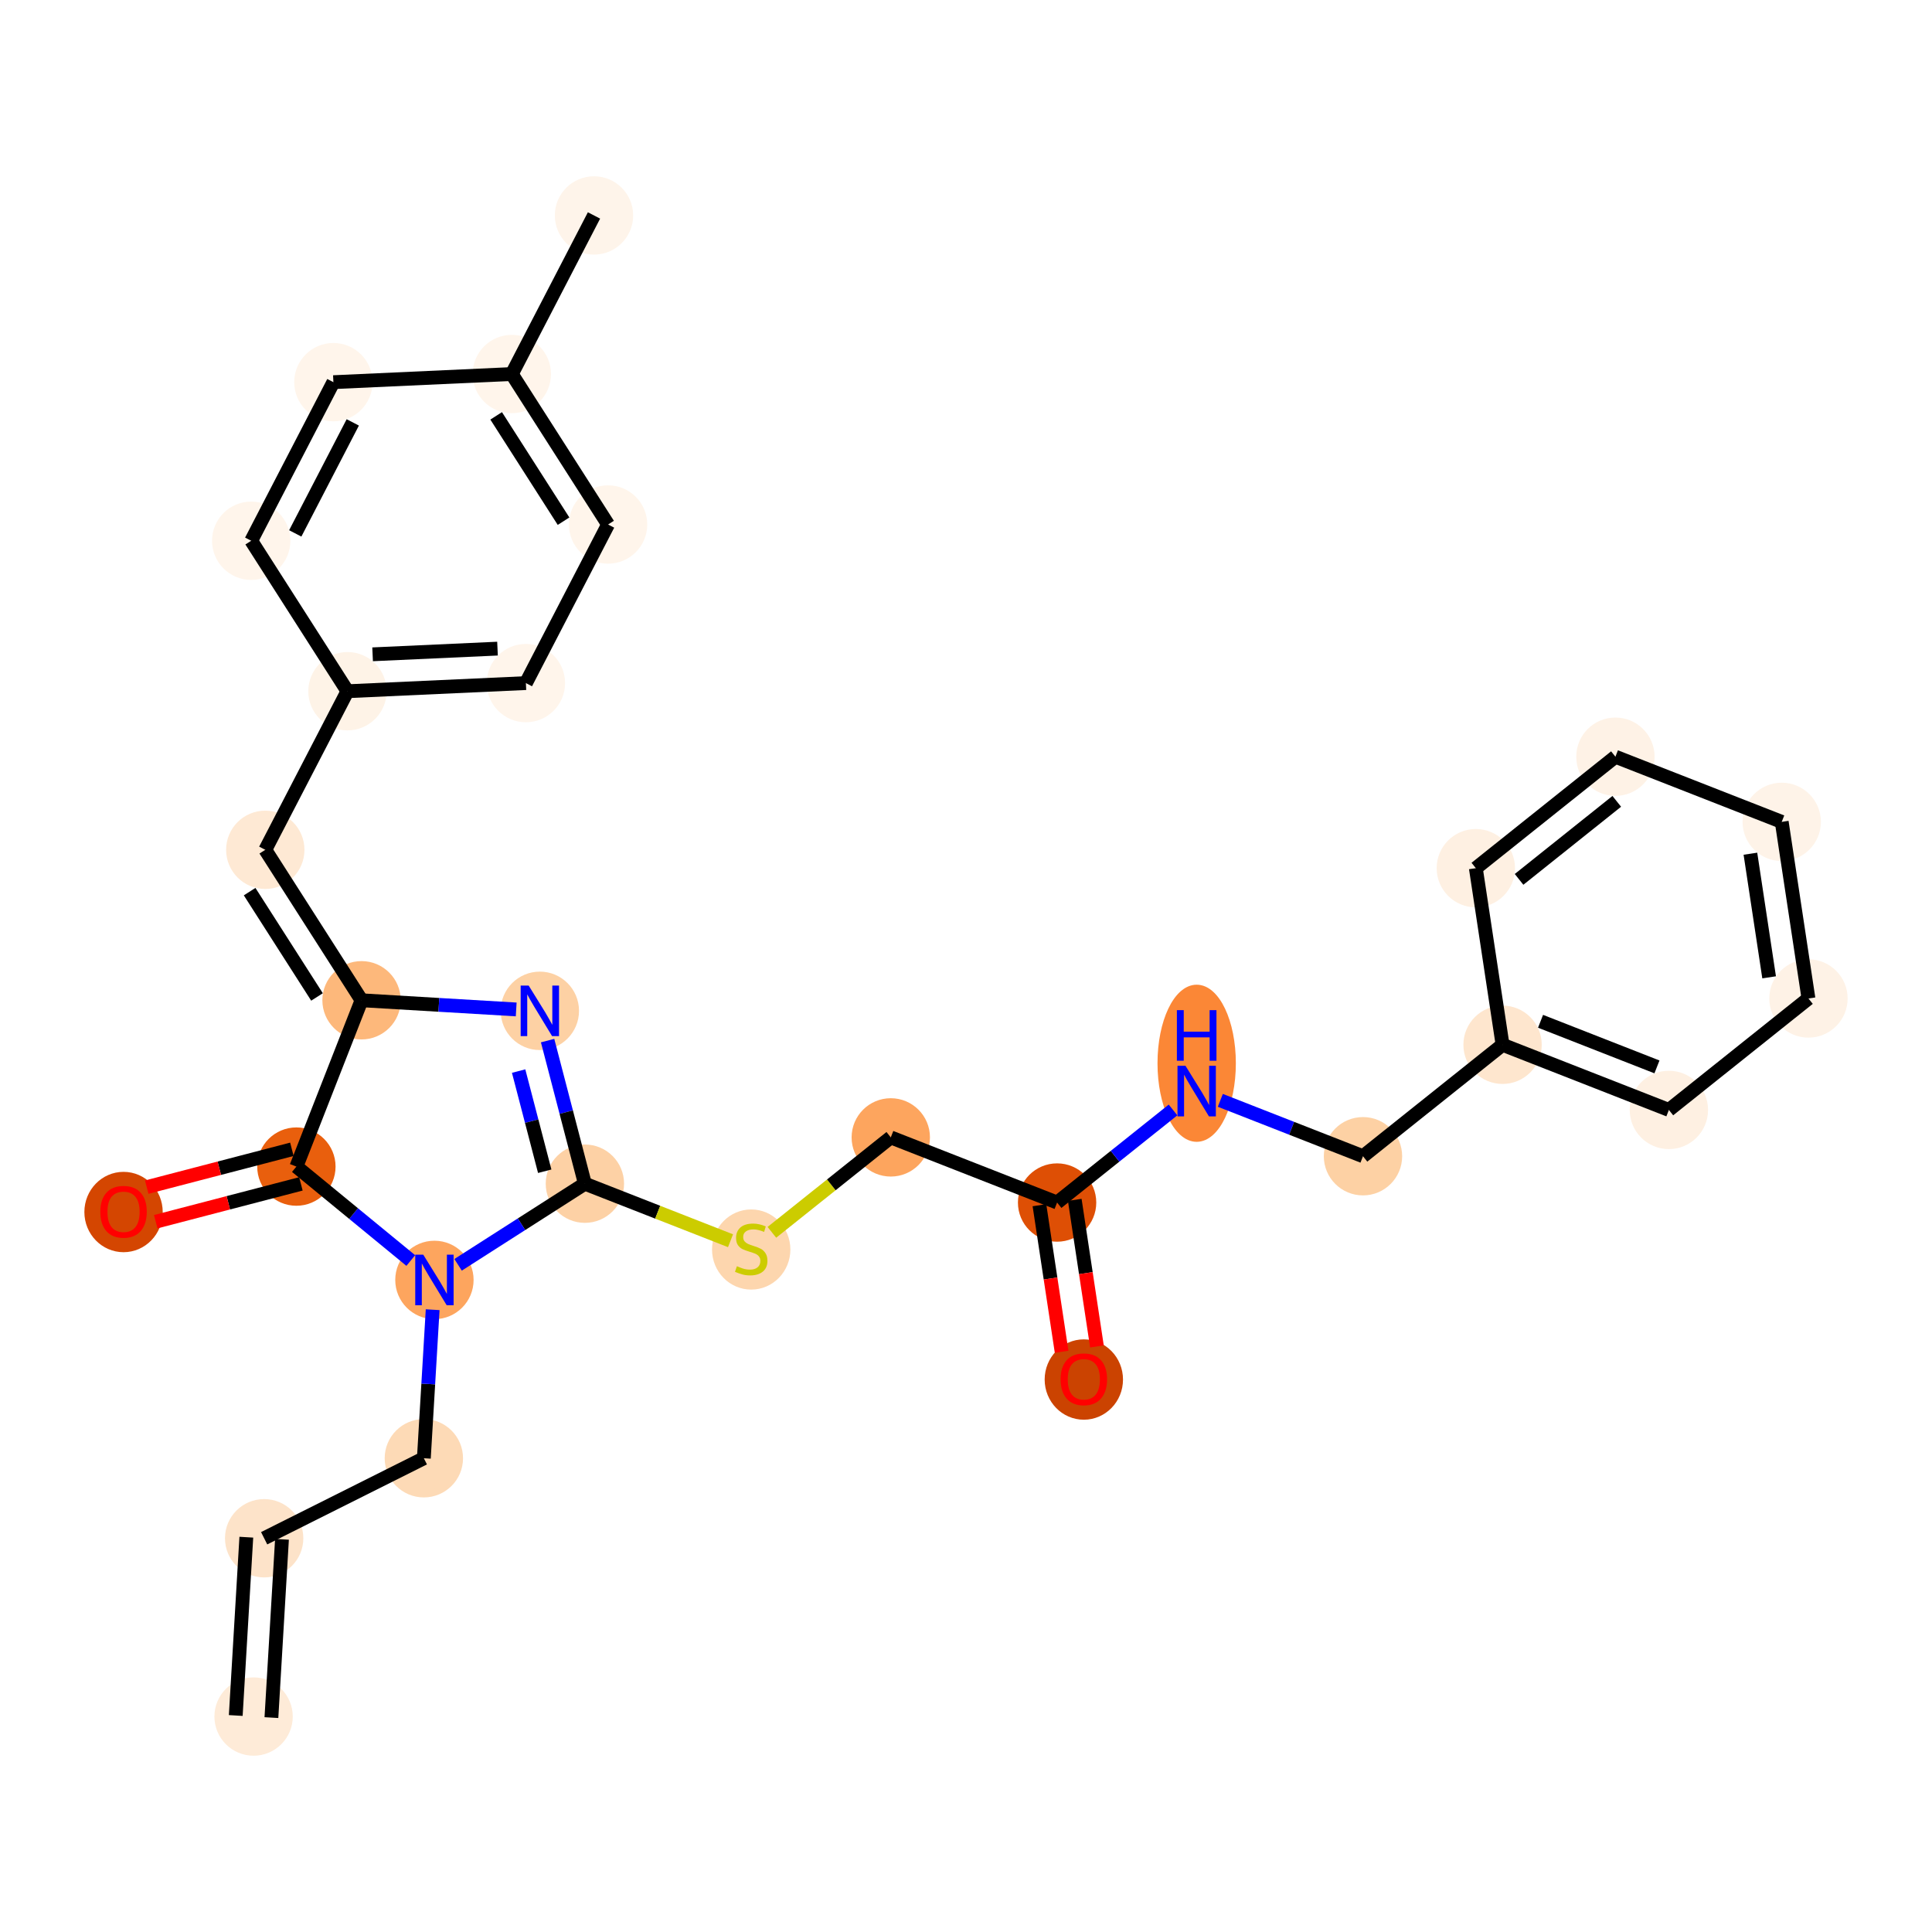 <?xml version='1.0' encoding='iso-8859-1'?>
<svg version='1.1' baseProfile='full'
              xmlns='http://www.w3.org/2000/svg'
                      xmlns:rdkit='http://www.rdkit.org/xml'
                      xmlns:xlink='http://www.w3.org/1999/xlink'
                  xml:space='preserve'
width='280px' height='280px' viewBox='0 0 280 280'>
<!-- END OF HEADER -->
<rect style='opacity:1.0;fill:#FFFFFF;stroke:none' width='280' height='280' x='0' y='0'> </rect>
<ellipse cx='36.752' cy='248.776' rx='5.177' ry='5.177'  style='fill:#FEEBD8;fill-rule:evenodd;stroke:#FEEBD8;stroke-width:1.0px;stroke-linecap:butt;stroke-linejoin:miter;stroke-opacity:1' />
<ellipse cx='38.283' cy='222.935' rx='5.177' ry='5.177'  style='fill:#FDE3C9;fill-rule:evenodd;stroke:#FDE3C9;stroke-width:1.0px;stroke-linecap:butt;stroke-linejoin:miter;stroke-opacity:1' />
<ellipse cx='61.428' cy='211.341' rx='5.177' ry='5.177'  style='fill:#FDDAB6;fill-rule:evenodd;stroke:#FDDAB6;stroke-width:1.0px;stroke-linecap:butt;stroke-linejoin:miter;stroke-opacity:1' />
<ellipse cx='62.96' cy='185.499' rx='5.177' ry='5.184'  style='fill:#FDA55E;fill-rule:evenodd;stroke:#FDA55E;stroke-width:1.0px;stroke-linecap:butt;stroke-linejoin:miter;stroke-opacity:1' />
<ellipse cx='42.955' cy='169.071' rx='5.177' ry='5.177'  style='fill:#E95F0D;fill-rule:evenodd;stroke:#E95F0D;stroke-width:1.0px;stroke-linecap:butt;stroke-linejoin:miter;stroke-opacity:1' />
<ellipse cx='17.905' cy='175.656' rx='5.177' ry='5.323'  style='fill:#D44601;fill-rule:evenodd;stroke:#D44601;stroke-width:1.0px;stroke-linecap:butt;stroke-linejoin:miter;stroke-opacity:1' />
<ellipse cx='52.397' cy='144.967' rx='5.177' ry='5.177'  style='fill:#FDB87B;fill-rule:evenodd;stroke:#FDB87B;stroke-width:1.0px;stroke-linecap:butt;stroke-linejoin:miter;stroke-opacity:1' />
<ellipse cx='38.447' cy='123.161' rx='5.177' ry='5.177'  style='fill:#FEE9D4;fill-rule:evenodd;stroke:#FEE9D4;stroke-width:1.0px;stroke-linecap:butt;stroke-linejoin:miter;stroke-opacity:1' />
<ellipse cx='50.357' cy='100.177' rx='5.177' ry='5.177'  style='fill:#FEF3E7;fill-rule:evenodd;stroke:#FEF3E7;stroke-width:1.0px;stroke-linecap:butt;stroke-linejoin:miter;stroke-opacity:1' />
<ellipse cx='76.217' cy='98.999' rx='5.177' ry='5.177'  style='fill:#FFF5EB;fill-rule:evenodd;stroke:#FFF5EB;stroke-width:1.0px;stroke-linecap:butt;stroke-linejoin:miter;stroke-opacity:1' />
<ellipse cx='88.127' cy='76.015' rx='5.177' ry='5.177'  style='fill:#FFF5EB;fill-rule:evenodd;stroke:#FFF5EB;stroke-width:1.0px;stroke-linecap:butt;stroke-linejoin:miter;stroke-opacity:1' />
<ellipse cx='74.177' cy='54.208' rx='5.177' ry='5.177'  style='fill:#FFF5EB;fill-rule:evenodd;stroke:#FFF5EB;stroke-width:1.0px;stroke-linecap:butt;stroke-linejoin:miter;stroke-opacity:1' />
<ellipse cx='86.087' cy='31.224' rx='5.177' ry='5.177'  style='fill:#FEF4EA;fill-rule:evenodd;stroke:#FEF4EA;stroke-width:1.0px;stroke-linecap:butt;stroke-linejoin:miter;stroke-opacity:1' />
<ellipse cx='48.317' cy='55.386' rx='5.177' ry='5.177'  style='fill:#FFF5EB;fill-rule:evenodd;stroke:#FFF5EB;stroke-width:1.0px;stroke-linecap:butt;stroke-linejoin:miter;stroke-opacity:1' />
<ellipse cx='36.407' cy='78.37' rx='5.177' ry='5.177'  style='fill:#FFF5EB;fill-rule:evenodd;stroke:#FFF5EB;stroke-width:1.0px;stroke-linecap:butt;stroke-linejoin:miter;stroke-opacity:1' />
<ellipse cx='78.238' cy='146.499' rx='5.177' ry='5.184'  style='fill:#FDD1A4;fill-rule:evenodd;stroke:#FDD1A4;stroke-width:1.0px;stroke-linecap:butt;stroke-linejoin:miter;stroke-opacity:1' />
<ellipse cx='84.767' cy='171.549' rx='5.177' ry='5.177'  style='fill:#FDD1A5;fill-rule:evenodd;stroke:#FDD1A5;stroke-width:1.0px;stroke-linecap:butt;stroke-linejoin:miter;stroke-opacity:1' />
<ellipse cx='108.87' cy='181.09' rx='5.177' ry='5.308'  style='fill:#FDD6AE;fill-rule:evenodd;stroke:#FDD6AE;stroke-width:1.0px;stroke-linecap:butt;stroke-linejoin:miter;stroke-opacity:1' />
<ellipse cx='129.099' cy='164.839' rx='5.177' ry='5.177'  style='fill:#FDA55E;fill-rule:evenodd;stroke:#FDA55E;stroke-width:1.0px;stroke-linecap:butt;stroke-linejoin:miter;stroke-opacity:1' />
<ellipse cx='153.202' cy='174.281' rx='5.177' ry='5.177'  style='fill:#DE4F05;fill-rule:evenodd;stroke:#DE4F05;stroke-width:1.0px;stroke-linecap:butt;stroke-linejoin:miter;stroke-opacity:1' />
<ellipse cx='157.077' cy='199.933' rx='5.177' ry='5.323'  style='fill:#CB4301;fill-rule:evenodd;stroke:#CB4301;stroke-width:1.0px;stroke-linecap:butt;stroke-linejoin:miter;stroke-opacity:1' />
<ellipse cx='173.431' cy='154.096' rx='5.177' ry='10.886'  style='fill:#FB8736;fill-rule:evenodd;stroke:#FB8736;stroke-width:1.0px;stroke-linecap:butt;stroke-linejoin:miter;stroke-opacity:1' />
<ellipse cx='197.534' cy='167.57' rx='5.177' ry='5.177'  style='fill:#FDD1A4;fill-rule:evenodd;stroke:#FDD1A4;stroke-width:1.0px;stroke-linecap:butt;stroke-linejoin:miter;stroke-opacity:1' />
<ellipse cx='217.763' cy='151.417' rx='5.177' ry='5.177'  style='fill:#FEE6CE;fill-rule:evenodd;stroke:#FEE6CE;stroke-width:1.0px;stroke-linecap:butt;stroke-linejoin:miter;stroke-opacity:1' />
<ellipse cx='241.867' cy='160.86' rx='5.177' ry='5.177'  style='fill:#FEF0E2;fill-rule:evenodd;stroke:#FEF0E2;stroke-width:1.0px;stroke-linecap:butt;stroke-linejoin:miter;stroke-opacity:1' />
<ellipse cx='262.095' cy='144.707' rx='5.177' ry='5.177'  style='fill:#FEF2E6;fill-rule:evenodd;stroke:#FEF2E6;stroke-width:1.0px;stroke-linecap:butt;stroke-linejoin:miter;stroke-opacity:1' />
<ellipse cx='258.221' cy='119.111' rx='5.177' ry='5.177'  style='fill:#FEF3E8;fill-rule:evenodd;stroke:#FEF3E8;stroke-width:1.0px;stroke-linecap:butt;stroke-linejoin:miter;stroke-opacity:1' />
<ellipse cx='234.118' cy='109.669' rx='5.177' ry='5.177'  style='fill:#FEF2E6;fill-rule:evenodd;stroke:#FEF2E6;stroke-width:1.0px;stroke-linecap:butt;stroke-linejoin:miter;stroke-opacity:1' />
<ellipse cx='213.889' cy='125.822' rx='5.177' ry='5.177'  style='fill:#FEF0E2;fill-rule:evenodd;stroke:#FEF0E2;stroke-width:1.0px;stroke-linecap:butt;stroke-linejoin:miter;stroke-opacity:1' />
<path class='bond-0 atom-0 atom-1' d='M 39.336,248.929 L 40.867,223.088' style='fill:none;fill-rule:evenodd;stroke:#000000;stroke-width:2.0px;stroke-linecap:butt;stroke-linejoin:miter;stroke-opacity:1' />
<path class='bond-0 atom-0 atom-1' d='M 34.167,248.623 L 35.699,222.781' style='fill:none;fill-rule:evenodd;stroke:#000000;stroke-width:2.0px;stroke-linecap:butt;stroke-linejoin:miter;stroke-opacity:1' />
<path class='bond-1 atom-1 atom-2' d='M 38.283,222.935 L 61.428,211.341' style='fill:none;fill-rule:evenodd;stroke:#000000;stroke-width:2.0px;stroke-linecap:butt;stroke-linejoin:miter;stroke-opacity:1' />
<path class='bond-2 atom-2 atom-3' d='M 61.428,211.341 L 62.067,200.576' style='fill:none;fill-rule:evenodd;stroke:#000000;stroke-width:2.0px;stroke-linecap:butt;stroke-linejoin:miter;stroke-opacity:1' />
<path class='bond-2 atom-2 atom-3' d='M 62.067,200.576 L 62.705,189.812' style='fill:none;fill-rule:evenodd;stroke:#0000FF;stroke-width:2.0px;stroke-linecap:butt;stroke-linejoin:miter;stroke-opacity:1' />
<path class='bond-3 atom-3 atom-4' d='M 59.533,182.685 L 51.244,175.878' style='fill:none;fill-rule:evenodd;stroke:#0000FF;stroke-width:2.0px;stroke-linecap:butt;stroke-linejoin:miter;stroke-opacity:1' />
<path class='bond-3 atom-3 atom-4' d='M 51.244,175.878 L 42.955,169.071' style='fill:none;fill-rule:evenodd;stroke:#000000;stroke-width:2.0px;stroke-linecap:butt;stroke-linejoin:miter;stroke-opacity:1' />
<path class='bond-28 atom-16 atom-3' d='M 84.767,171.549 L 75.577,177.428' style='fill:none;fill-rule:evenodd;stroke:#000000;stroke-width:2.0px;stroke-linecap:butt;stroke-linejoin:miter;stroke-opacity:1' />
<path class='bond-28 atom-16 atom-3' d='M 75.577,177.428 L 66.388,183.307' style='fill:none;fill-rule:evenodd;stroke:#0000FF;stroke-width:2.0px;stroke-linecap:butt;stroke-linejoin:miter;stroke-opacity:1' />
<path class='bond-4 atom-4 atom-5' d='M 42.302,166.566 L 31.783,169.307' style='fill:none;fill-rule:evenodd;stroke:#000000;stroke-width:2.0px;stroke-linecap:butt;stroke-linejoin:miter;stroke-opacity:1' />
<path class='bond-4 atom-4 atom-5' d='M 31.783,169.307 L 21.264,172.049' style='fill:none;fill-rule:evenodd;stroke:#FF0000;stroke-width:2.0px;stroke-linecap:butt;stroke-linejoin:miter;stroke-opacity:1' />
<path class='bond-4 atom-4 atom-5' d='M 43.608,171.576 L 33.089,174.317' style='fill:none;fill-rule:evenodd;stroke:#000000;stroke-width:2.0px;stroke-linecap:butt;stroke-linejoin:miter;stroke-opacity:1' />
<path class='bond-4 atom-4 atom-5' d='M 33.089,174.317 L 22.57,177.059' style='fill:none;fill-rule:evenodd;stroke:#FF0000;stroke-width:2.0px;stroke-linecap:butt;stroke-linejoin:miter;stroke-opacity:1' />
<path class='bond-5 atom-4 atom-6' d='M 42.955,169.071 L 52.397,144.967' style='fill:none;fill-rule:evenodd;stroke:#000000;stroke-width:2.0px;stroke-linecap:butt;stroke-linejoin:miter;stroke-opacity:1' />
<path class='bond-6 atom-6 atom-7' d='M 52.397,144.967 L 38.447,123.161' style='fill:none;fill-rule:evenodd;stroke:#000000;stroke-width:2.0px;stroke-linecap:butt;stroke-linejoin:miter;stroke-opacity:1' />
<path class='bond-6 atom-6 atom-7' d='M 45.943,144.486 L 36.178,129.222' style='fill:none;fill-rule:evenodd;stroke:#000000;stroke-width:2.0px;stroke-linecap:butt;stroke-linejoin:miter;stroke-opacity:1' />
<path class='bond-14 atom-6 atom-15' d='M 52.397,144.967 L 63.604,145.632' style='fill:none;fill-rule:evenodd;stroke:#000000;stroke-width:2.0px;stroke-linecap:butt;stroke-linejoin:miter;stroke-opacity:1' />
<path class='bond-14 atom-6 atom-15' d='M 63.604,145.632 L 74.811,146.296' style='fill:none;fill-rule:evenodd;stroke:#0000FF;stroke-width:2.0px;stroke-linecap:butt;stroke-linejoin:miter;stroke-opacity:1' />
<path class='bond-7 atom-7 atom-8' d='M 38.447,123.161 L 50.357,100.177' style='fill:none;fill-rule:evenodd;stroke:#000000;stroke-width:2.0px;stroke-linecap:butt;stroke-linejoin:miter;stroke-opacity:1' />
<path class='bond-8 atom-8 atom-9' d='M 50.357,100.177 L 76.217,98.999' style='fill:none;fill-rule:evenodd;stroke:#000000;stroke-width:2.0px;stroke-linecap:butt;stroke-linejoin:miter;stroke-opacity:1' />
<path class='bond-8 atom-8 atom-9' d='M 54,94.828 L 72.102,94.004' style='fill:none;fill-rule:evenodd;stroke:#000000;stroke-width:2.0px;stroke-linecap:butt;stroke-linejoin:miter;stroke-opacity:1' />
<path class='bond-30 atom-14 atom-8' d='M 36.407,78.37 L 50.357,100.177' style='fill:none;fill-rule:evenodd;stroke:#000000;stroke-width:2.0px;stroke-linecap:butt;stroke-linejoin:miter;stroke-opacity:1' />
<path class='bond-9 atom-9 atom-10' d='M 76.217,98.999 L 88.127,76.015' style='fill:none;fill-rule:evenodd;stroke:#000000;stroke-width:2.0px;stroke-linecap:butt;stroke-linejoin:miter;stroke-opacity:1' />
<path class='bond-10 atom-10 atom-11' d='M 88.127,76.015 L 74.177,54.208' style='fill:none;fill-rule:evenodd;stroke:#000000;stroke-width:2.0px;stroke-linecap:butt;stroke-linejoin:miter;stroke-opacity:1' />
<path class='bond-10 atom-10 atom-11' d='M 81.673,75.534 L 71.908,60.269' style='fill:none;fill-rule:evenodd;stroke:#000000;stroke-width:2.0px;stroke-linecap:butt;stroke-linejoin:miter;stroke-opacity:1' />
<path class='bond-11 atom-11 atom-12' d='M 74.177,54.208 L 86.087,31.224' style='fill:none;fill-rule:evenodd;stroke:#000000;stroke-width:2.0px;stroke-linecap:butt;stroke-linejoin:miter;stroke-opacity:1' />
<path class='bond-12 atom-11 atom-13' d='M 74.177,54.208 L 48.317,55.386' style='fill:none;fill-rule:evenodd;stroke:#000000;stroke-width:2.0px;stroke-linecap:butt;stroke-linejoin:miter;stroke-opacity:1' />
<path class='bond-13 atom-13 atom-14' d='M 48.317,55.386 L 36.407,78.37' style='fill:none;fill-rule:evenodd;stroke:#000000;stroke-width:2.0px;stroke-linecap:butt;stroke-linejoin:miter;stroke-opacity:1' />
<path class='bond-13 atom-13 atom-14' d='M 51.127,61.216 L 42.79,77.305' style='fill:none;fill-rule:evenodd;stroke:#000000;stroke-width:2.0px;stroke-linecap:butt;stroke-linejoin:miter;stroke-opacity:1' />
<path class='bond-15 atom-15 atom-16' d='M 79.362,150.812 L 82.064,161.181' style='fill:none;fill-rule:evenodd;stroke:#0000FF;stroke-width:2.0px;stroke-linecap:butt;stroke-linejoin:miter;stroke-opacity:1' />
<path class='bond-15 atom-15 atom-16' d='M 82.064,161.181 L 84.767,171.549' style='fill:none;fill-rule:evenodd;stroke:#000000;stroke-width:2.0px;stroke-linecap:butt;stroke-linejoin:miter;stroke-opacity:1' />
<path class='bond-15 atom-15 atom-16' d='M 75.163,155.228 L 77.055,162.486' style='fill:none;fill-rule:evenodd;stroke:#0000FF;stroke-width:2.0px;stroke-linecap:butt;stroke-linejoin:miter;stroke-opacity:1' />
<path class='bond-15 atom-15 atom-16' d='M 77.055,162.486 L 78.946,169.744' style='fill:none;fill-rule:evenodd;stroke:#000000;stroke-width:2.0px;stroke-linecap:butt;stroke-linejoin:miter;stroke-opacity:1' />
<path class='bond-16 atom-16 atom-17' d='M 84.767,171.549 L 95.32,175.683' style='fill:none;fill-rule:evenodd;stroke:#000000;stroke-width:2.0px;stroke-linecap:butt;stroke-linejoin:miter;stroke-opacity:1' />
<path class='bond-16 atom-16 atom-17' d='M 95.32,175.683 L 105.872,179.817' style='fill:none;fill-rule:evenodd;stroke:#CCCC00;stroke-width:2.0px;stroke-linecap:butt;stroke-linejoin:miter;stroke-opacity:1' />
<path class='bond-17 atom-17 atom-18' d='M 111.868,178.598 L 120.483,171.718' style='fill:none;fill-rule:evenodd;stroke:#CCCC00;stroke-width:2.0px;stroke-linecap:butt;stroke-linejoin:miter;stroke-opacity:1' />
<path class='bond-17 atom-17 atom-18' d='M 120.483,171.718 L 129.099,164.839' style='fill:none;fill-rule:evenodd;stroke:#000000;stroke-width:2.0px;stroke-linecap:butt;stroke-linejoin:miter;stroke-opacity:1' />
<path class='bond-18 atom-18 atom-19' d='M 129.099,164.839 L 153.202,174.281' style='fill:none;fill-rule:evenodd;stroke:#000000;stroke-width:2.0px;stroke-linecap:butt;stroke-linejoin:miter;stroke-opacity:1' />
<path class='bond-19 atom-19 atom-20' d='M 150.643,174.668 L 152.25,185.289' style='fill:none;fill-rule:evenodd;stroke:#000000;stroke-width:2.0px;stroke-linecap:butt;stroke-linejoin:miter;stroke-opacity:1' />
<path class='bond-19 atom-19 atom-20' d='M 152.25,185.289 L 153.858,195.909' style='fill:none;fill-rule:evenodd;stroke:#FF0000;stroke-width:2.0px;stroke-linecap:butt;stroke-linejoin:miter;stroke-opacity:1' />
<path class='bond-19 atom-19 atom-20' d='M 155.762,173.893 L 157.369,184.514' style='fill:none;fill-rule:evenodd;stroke:#000000;stroke-width:2.0px;stroke-linecap:butt;stroke-linejoin:miter;stroke-opacity:1' />
<path class='bond-19 atom-19 atom-20' d='M 157.369,184.514 L 158.977,195.134' style='fill:none;fill-rule:evenodd;stroke:#FF0000;stroke-width:2.0px;stroke-linecap:butt;stroke-linejoin:miter;stroke-opacity:1' />
<path class='bond-20 atom-19 atom-21' d='M 153.202,174.281 L 161.603,167.573' style='fill:none;fill-rule:evenodd;stroke:#000000;stroke-width:2.0px;stroke-linecap:butt;stroke-linejoin:miter;stroke-opacity:1' />
<path class='bond-20 atom-19 atom-21' d='M 161.603,167.573 L 170.004,160.865' style='fill:none;fill-rule:evenodd;stroke:#0000FF;stroke-width:2.0px;stroke-linecap:butt;stroke-linejoin:miter;stroke-opacity:1' />
<path class='bond-21 atom-21 atom-22' d='M 176.859,159.471 L 187.196,163.52' style='fill:none;fill-rule:evenodd;stroke:#0000FF;stroke-width:2.0px;stroke-linecap:butt;stroke-linejoin:miter;stroke-opacity:1' />
<path class='bond-21 atom-21 atom-22' d='M 187.196,163.52 L 197.534,167.57' style='fill:none;fill-rule:evenodd;stroke:#000000;stroke-width:2.0px;stroke-linecap:butt;stroke-linejoin:miter;stroke-opacity:1' />
<path class='bond-22 atom-22 atom-23' d='M 197.534,167.57 L 217.763,151.417' style='fill:none;fill-rule:evenodd;stroke:#000000;stroke-width:2.0px;stroke-linecap:butt;stroke-linejoin:miter;stroke-opacity:1' />
<path class='bond-23 atom-23 atom-24' d='M 217.763,151.417 L 241.867,160.86' style='fill:none;fill-rule:evenodd;stroke:#000000;stroke-width:2.0px;stroke-linecap:butt;stroke-linejoin:miter;stroke-opacity:1' />
<path class='bond-23 atom-23 atom-24' d='M 223.267,148.013 L 240.139,154.623' style='fill:none;fill-rule:evenodd;stroke:#000000;stroke-width:2.0px;stroke-linecap:butt;stroke-linejoin:miter;stroke-opacity:1' />
<path class='bond-29 atom-28 atom-23' d='M 213.889,125.822 L 217.763,151.417' style='fill:none;fill-rule:evenodd;stroke:#000000;stroke-width:2.0px;stroke-linecap:butt;stroke-linejoin:miter;stroke-opacity:1' />
<path class='bond-24 atom-24 atom-25' d='M 241.867,160.86 L 262.095,144.707' style='fill:none;fill-rule:evenodd;stroke:#000000;stroke-width:2.0px;stroke-linecap:butt;stroke-linejoin:miter;stroke-opacity:1' />
<path class='bond-25 atom-25 atom-26' d='M 262.095,144.707 L 258.221,119.111' style='fill:none;fill-rule:evenodd;stroke:#000000;stroke-width:2.0px;stroke-linecap:butt;stroke-linejoin:miter;stroke-opacity:1' />
<path class='bond-25 atom-25 atom-26' d='M 256.395,141.642 L 253.683,123.726' style='fill:none;fill-rule:evenodd;stroke:#000000;stroke-width:2.0px;stroke-linecap:butt;stroke-linejoin:miter;stroke-opacity:1' />
<path class='bond-26 atom-26 atom-27' d='M 258.221,119.111 L 234.118,109.669' style='fill:none;fill-rule:evenodd;stroke:#000000;stroke-width:2.0px;stroke-linecap:butt;stroke-linejoin:miter;stroke-opacity:1' />
<path class='bond-27 atom-27 atom-28' d='M 234.118,109.669 L 213.889,125.822' style='fill:none;fill-rule:evenodd;stroke:#000000;stroke-width:2.0px;stroke-linecap:butt;stroke-linejoin:miter;stroke-opacity:1' />
<path class='bond-27 atom-27 atom-28' d='M 234.314,116.138 L 220.154,127.445' style='fill:none;fill-rule:evenodd;stroke:#000000;stroke-width:2.0px;stroke-linecap:butt;stroke-linejoin:miter;stroke-opacity:1' />
<path  class='atom-3' d='M 61.34 181.834
L 63.742 185.717
Q 63.98 186.1, 64.363 186.793
Q 64.746 187.487, 64.767 187.529
L 64.767 181.834
L 65.741 181.834
L 65.741 189.165
L 64.736 189.165
L 62.158 184.919
Q 61.858 184.422, 61.537 183.853
Q 61.226 183.283, 61.133 183.107
L 61.133 189.165
L 60.18 189.165
L 60.18 181.834
L 61.34 181.834
' fill='#0000FF'/>
<path  class='atom-5' d='M 14.539 175.62
Q 14.539 173.86, 15.409 172.876
Q 16.279 171.892, 17.905 171.892
Q 19.53 171.892, 20.4 172.876
Q 21.27 173.86, 21.27 175.62
Q 21.27 177.401, 20.39 178.416
Q 19.51 179.42, 17.905 179.42
Q 16.289 179.42, 15.409 178.416
Q 14.539 177.411, 14.539 175.62
M 17.905 178.592
Q 19.023 178.592, 19.623 177.846
Q 20.234 177.09, 20.234 175.62
Q 20.234 174.181, 19.623 173.456
Q 19.023 172.721, 17.905 172.721
Q 16.786 172.721, 16.175 173.446
Q 15.575 174.17, 15.575 175.62
Q 15.575 177.101, 16.175 177.846
Q 16.786 178.592, 17.905 178.592
' fill='#FF0000'/>
<path  class='atom-15' d='M 76.618 142.834
L 79.02 146.717
Q 79.258 147.1, 79.641 147.794
Q 80.024 148.487, 80.045 148.529
L 80.045 142.834
L 81.019 142.834
L 81.019 150.165
L 80.014 150.165
L 77.436 145.919
Q 77.135 145.422, 76.814 144.853
Q 76.504 144.283, 76.411 144.107
L 76.411 150.165
L 75.458 150.165
L 75.458 142.834
L 76.618 142.834
' fill='#0000FF'/>
<path  class='atom-17' d='M 106.799 183.508
Q 106.882 183.539, 107.224 183.684
Q 107.565 183.829, 107.938 183.922
Q 108.321 184.005, 108.694 184.005
Q 109.388 184.005, 109.792 183.673
Q 110.196 183.332, 110.196 182.741
Q 110.196 182.338, 109.988 182.089
Q 109.792 181.841, 109.481 181.706
Q 109.17 181.571, 108.653 181.416
Q 108 181.219, 107.607 181.033
Q 107.224 180.847, 106.944 180.453
Q 106.675 180.06, 106.675 179.397
Q 106.675 178.475, 107.296 177.906
Q 107.928 177.336, 109.17 177.336
Q 110.019 177.336, 110.982 177.74
L 110.744 178.537
Q 109.864 178.175, 109.201 178.175
Q 108.487 178.175, 108.093 178.475
Q 107.7 178.765, 107.71 179.273
Q 107.71 179.666, 107.907 179.904
Q 108.114 180.142, 108.404 180.277
Q 108.704 180.412, 109.201 180.567
Q 109.864 180.774, 110.258 180.981
Q 110.651 181.188, 110.931 181.613
Q 111.221 182.027, 111.221 182.741
Q 111.221 183.756, 110.537 184.305
Q 109.864 184.843, 108.735 184.843
Q 108.083 184.843, 107.586 184.698
Q 107.099 184.564, 106.52 184.326
L 106.799 183.508
' fill='#CCCC00'/>
<path  class='atom-20' d='M 153.711 199.897
Q 153.711 198.136, 154.581 197.153
Q 155.451 196.169, 157.077 196.169
Q 158.702 196.169, 159.572 197.153
Q 160.442 198.136, 160.442 199.897
Q 160.442 201.678, 159.562 202.692
Q 158.682 203.697, 157.077 203.697
Q 155.461 203.697, 154.581 202.692
Q 153.711 201.688, 153.711 199.897
M 157.077 202.869
Q 158.195 202.869, 158.796 202.123
Q 159.406 201.367, 159.406 199.897
Q 159.406 198.457, 158.796 197.733
Q 158.195 196.997, 157.077 196.997
Q 155.958 196.997, 155.347 197.722
Q 154.747 198.447, 154.747 199.897
Q 154.747 201.377, 155.347 202.123
Q 155.958 202.869, 157.077 202.869
' fill='#FF0000'/>
<path  class='atom-21' d='M 171.811 154.462
L 174.213 158.345
Q 174.451 158.728, 174.834 159.422
Q 175.217 160.116, 175.238 160.157
L 175.238 154.462
L 176.211 154.462
L 176.211 161.793
L 175.207 161.793
L 172.629 157.548
Q 172.328 157.051, 172.007 156.482
Q 171.697 155.912, 171.604 155.736
L 171.604 161.793
L 170.651 161.793
L 170.651 154.462
L 171.811 154.462
' fill='#0000FF'/>
<path  class='atom-21' d='M 170.563 146.398
L 171.557 146.398
L 171.557 149.515
L 175.305 149.515
L 175.305 146.398
L 176.299 146.398
L 176.299 153.729
L 175.305 153.729
L 175.305 150.343
L 171.557 150.343
L 171.557 153.729
L 170.563 153.729
L 170.563 146.398
' fill='#0000FF'/>
</svg>
